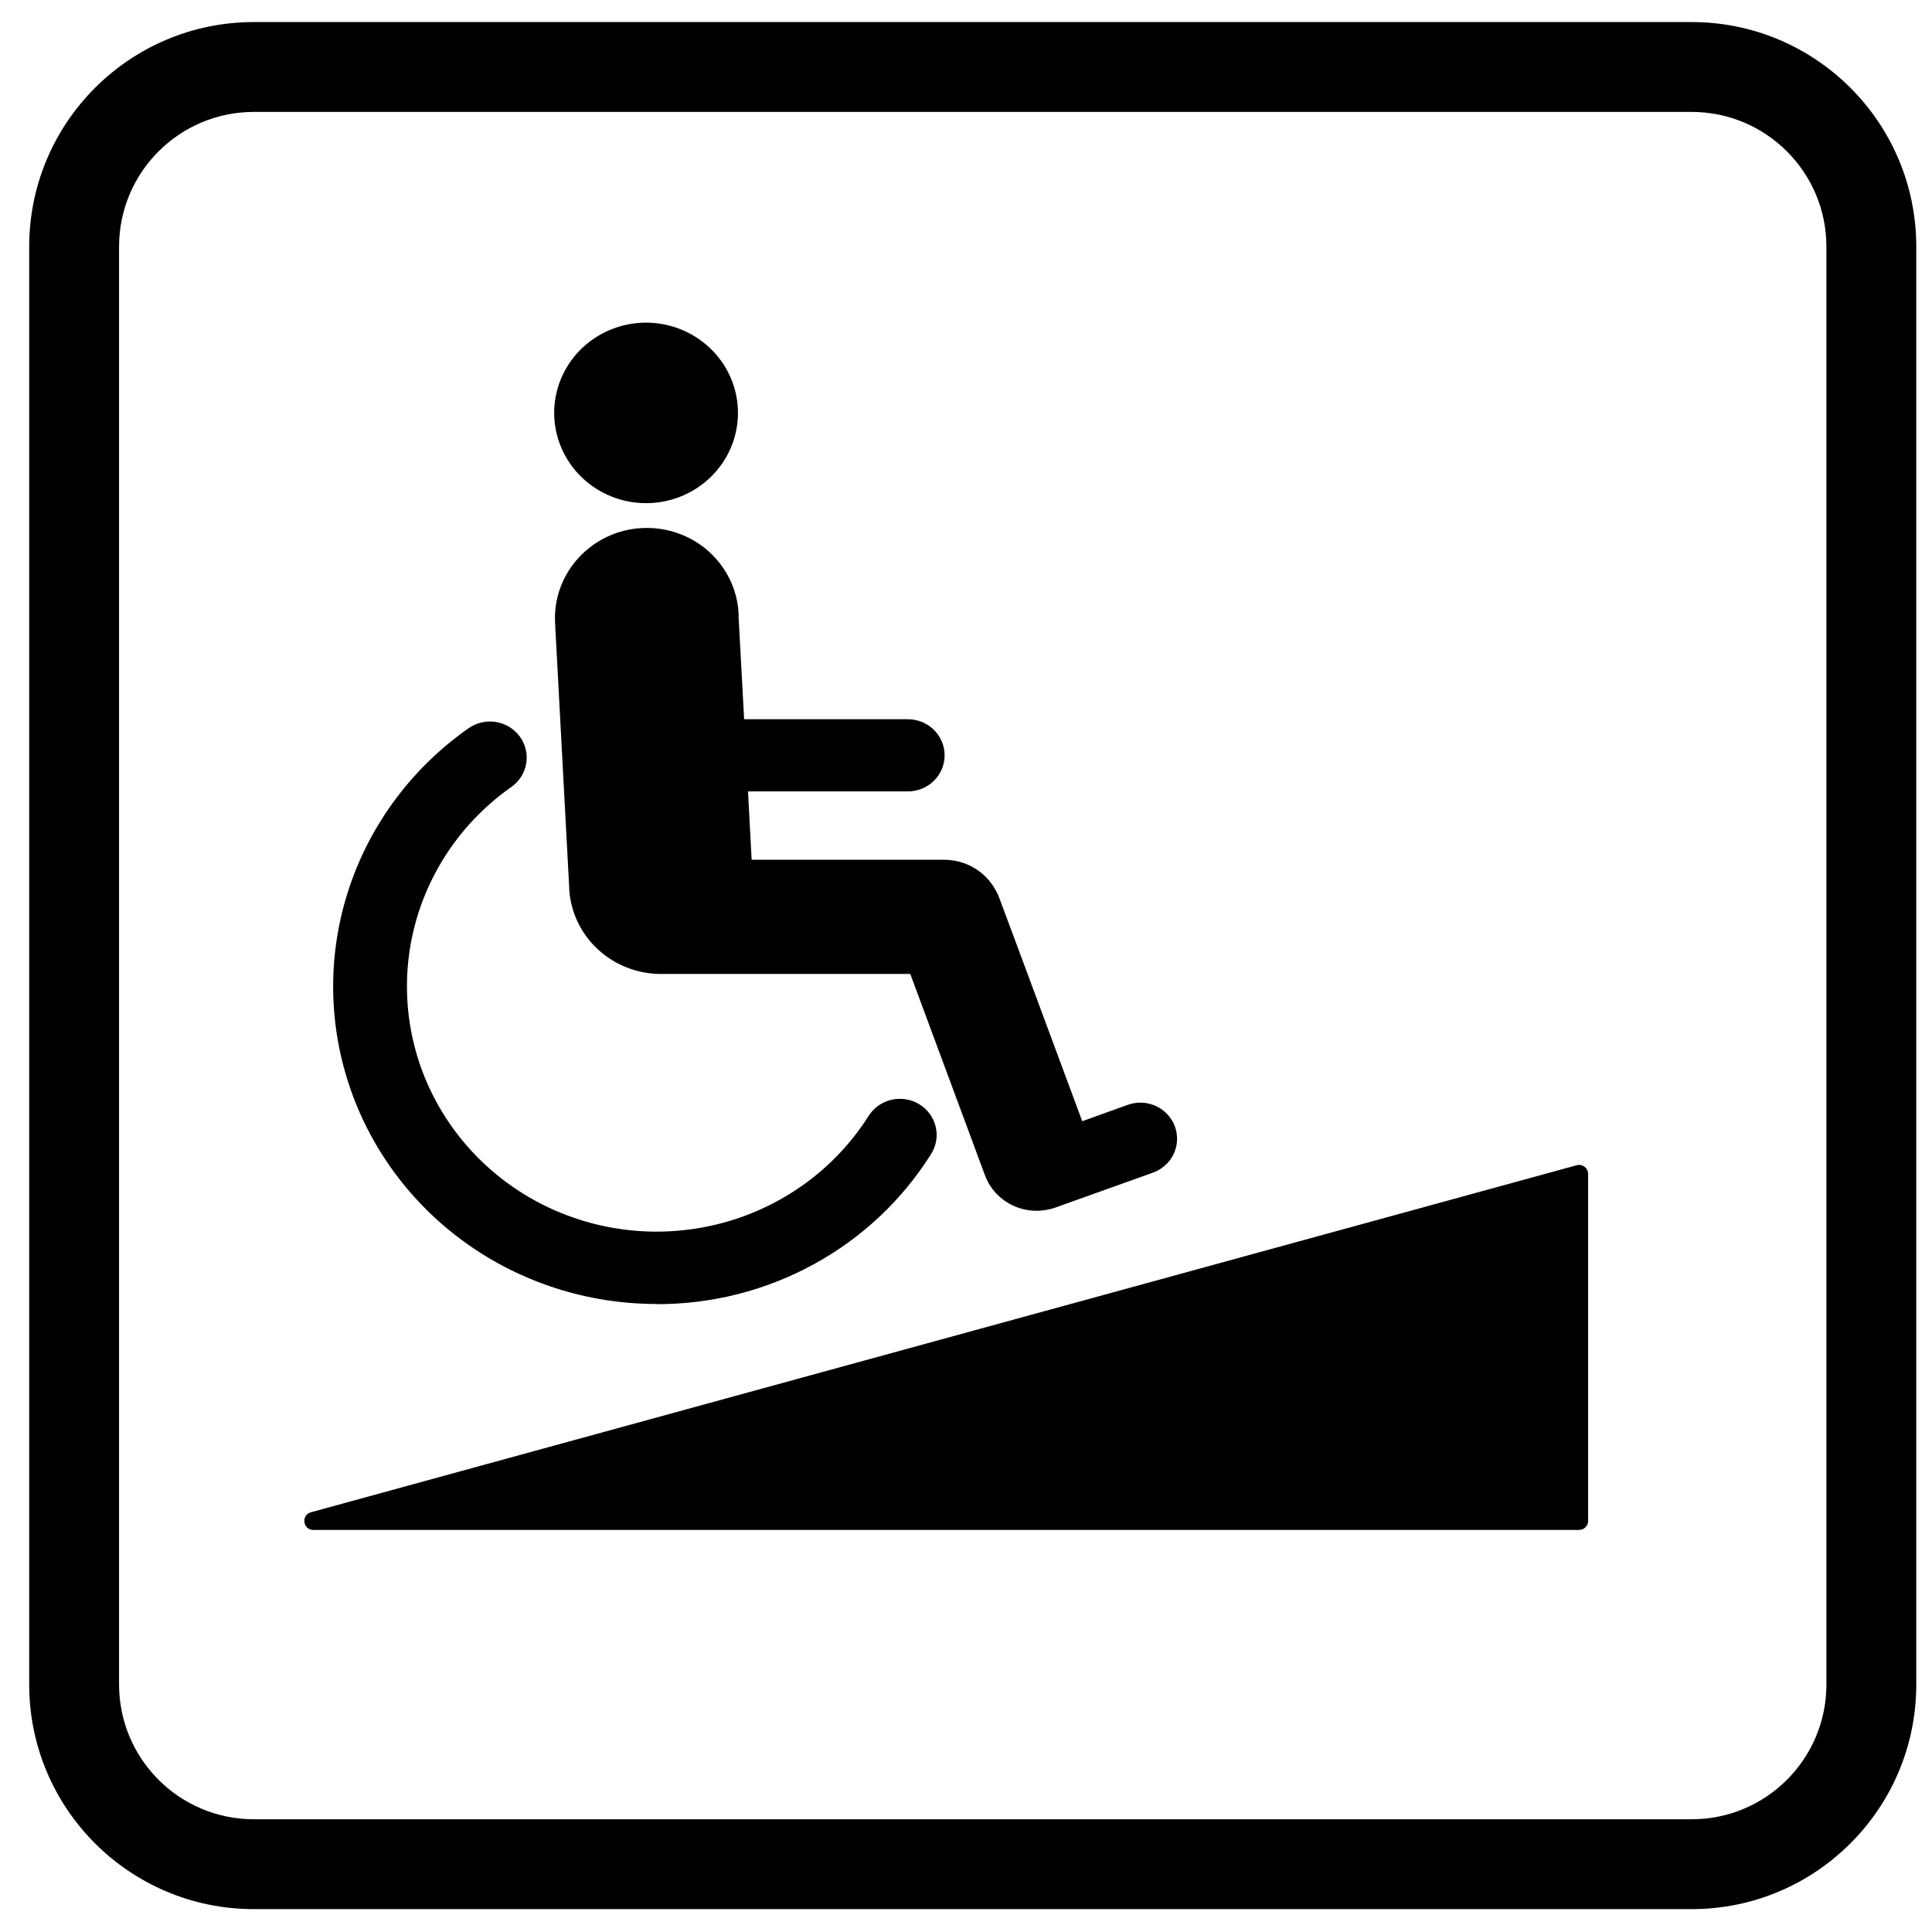 <svg width="43" height="43" viewBox="0 0 43 43" fill="none" xmlns="http://www.w3.org/2000/svg">
<path d="M14.609 29.026C15.835 29.03 17.041 28.725 18.111 28.139C19.182 27.554 20.082 26.708 20.724 25.683C20.781 25.593 20.819 25.494 20.836 25.389C20.854 25.285 20.85 25.179 20.825 25.076C20.801 24.973 20.756 24.876 20.693 24.791C20.63 24.705 20.551 24.632 20.46 24.577C20.369 24.521 20.267 24.484 20.161 24.467C20.055 24.45 19.947 24.453 19.842 24.477C19.737 24.502 19.639 24.546 19.551 24.607C19.464 24.669 19.39 24.747 19.333 24.836C18.9 25.521 18.317 26.104 17.626 26.541C16.936 26.978 16.155 27.26 15.341 27.365C14.527 27.471 13.698 27.398 12.916 27.151C12.134 26.905 11.417 26.491 10.817 25.939C10.218 25.388 9.75 24.713 9.447 23.963C9.145 23.213 9.016 22.406 9.069 21.601C9.122 20.796 9.356 20.012 9.755 19.307C10.153 18.602 10.706 17.991 11.373 17.521C11.462 17.46 11.538 17.382 11.596 17.292C11.654 17.203 11.693 17.102 11.711 16.997C11.73 16.892 11.726 16.785 11.702 16.681C11.678 16.578 11.633 16.48 11.569 16.393C11.506 16.307 11.426 16.234 11.334 16.178C11.241 16.122 11.139 16.085 11.032 16.068C10.925 16.052 10.815 16.056 10.71 16.082C10.605 16.107 10.506 16.153 10.418 16.216C9.18 17.087 8.256 18.322 7.778 19.742C7.3 21.163 7.294 22.695 7.76 24.119C8.226 25.544 9.14 26.786 10.371 27.667C11.602 28.548 13.086 29.022 14.609 29.022V29.026Z" fill="black"/>
<path d="M14.29 11.753C13.748 11.78 13.24 12.019 12.877 12.415C12.514 12.811 12.325 13.332 12.354 13.864L12.668 19.741C12.668 19.75 12.668 19.758 12.668 19.767C12.693 20.284 12.921 20.771 13.304 21.127C13.687 21.483 14.194 21.68 14.721 21.677H20.26L21.921 26.155C22.006 26.388 22.163 26.589 22.369 26.731C22.576 26.873 22.822 26.949 23.073 26.948C23.153 26.948 23.232 26.94 23.309 26.924C23.36 26.916 23.41 26.903 23.459 26.887L25.644 26.105C25.747 26.071 25.842 26.016 25.923 25.945C26.005 25.874 26.071 25.788 26.118 25.692C26.165 25.595 26.192 25.491 26.197 25.384C26.202 25.277 26.186 25.17 26.149 25.07C26.112 24.969 26.054 24.877 25.98 24.799C25.906 24.72 25.817 24.657 25.718 24.613C25.619 24.569 25.512 24.544 25.403 24.541C25.294 24.538 25.186 24.557 25.085 24.595L24.087 24.955C24.087 24.955 22.255 20.014 22.219 19.928C22.197 19.881 22.173 19.834 22.147 19.79C22.035 19.592 21.872 19.427 21.674 19.313C21.477 19.198 21.251 19.137 21.021 19.136H16.729L16.648 17.614H20.206C20.423 17.614 20.631 17.53 20.785 17.379C20.938 17.229 21.024 17.024 21.024 16.811C21.024 16.598 20.938 16.393 20.785 16.243C20.631 16.092 20.423 16.008 20.206 16.008H16.562L16.439 13.739C16.439 13.712 16.439 13.687 16.439 13.661C16.426 13.397 16.36 13.138 16.245 12.899C16.13 12.66 15.968 12.446 15.768 12.268C15.569 12.091 15.335 11.954 15.082 11.866C14.828 11.777 14.559 11.739 14.29 11.753Z" fill="black"/>
<path d="M14.487 11.196C14.891 11.175 15.279 11.037 15.603 10.799C15.927 10.562 16.172 10.235 16.307 9.861C16.442 9.486 16.461 9.081 16.362 8.696C16.262 8.311 16.049 7.963 15.748 7.698C15.447 7.432 15.073 7.259 14.673 7.202C14.273 7.145 13.864 7.206 13.499 7.377C13.134 7.548 12.829 7.821 12.622 8.162C12.415 8.504 12.316 8.897 12.337 9.294C12.365 9.826 12.608 10.326 13.011 10.682C13.414 11.039 13.945 11.224 14.487 11.196Z" fill="black"/>
<path d="M6.973 34.051C6.74 34.051 6.696 33.72 6.921 33.658L35.093 25.934C35.221 25.899 35.346 25.995 35.346 26.127V33.851C35.346 33.961 35.257 34.051 35.146 34.051L6.973 34.051Z" fill="black"/>
<path fill-rule="evenodd" clip-rule="evenodd" d="M37.65 2.491H5.65C3.993 2.491 2.65 3.834 2.65 5.491V37.491C2.65 39.148 3.993 40.491 5.65 40.491H37.65C39.307 40.491 40.65 39.148 40.65 37.491V5.491C40.65 3.834 39.307 2.491 37.65 2.491ZM5.65 0.491C2.888 0.491 0.65 2.73 0.65 5.491V37.491C0.65 40.253 2.888 42.491 5.65 42.491H37.65C40.411 42.491 42.65 40.253 42.65 37.491V5.491C42.65 2.73 40.411 0.491 37.65 0.491H5.65Z" fill="black"/>
</svg>
